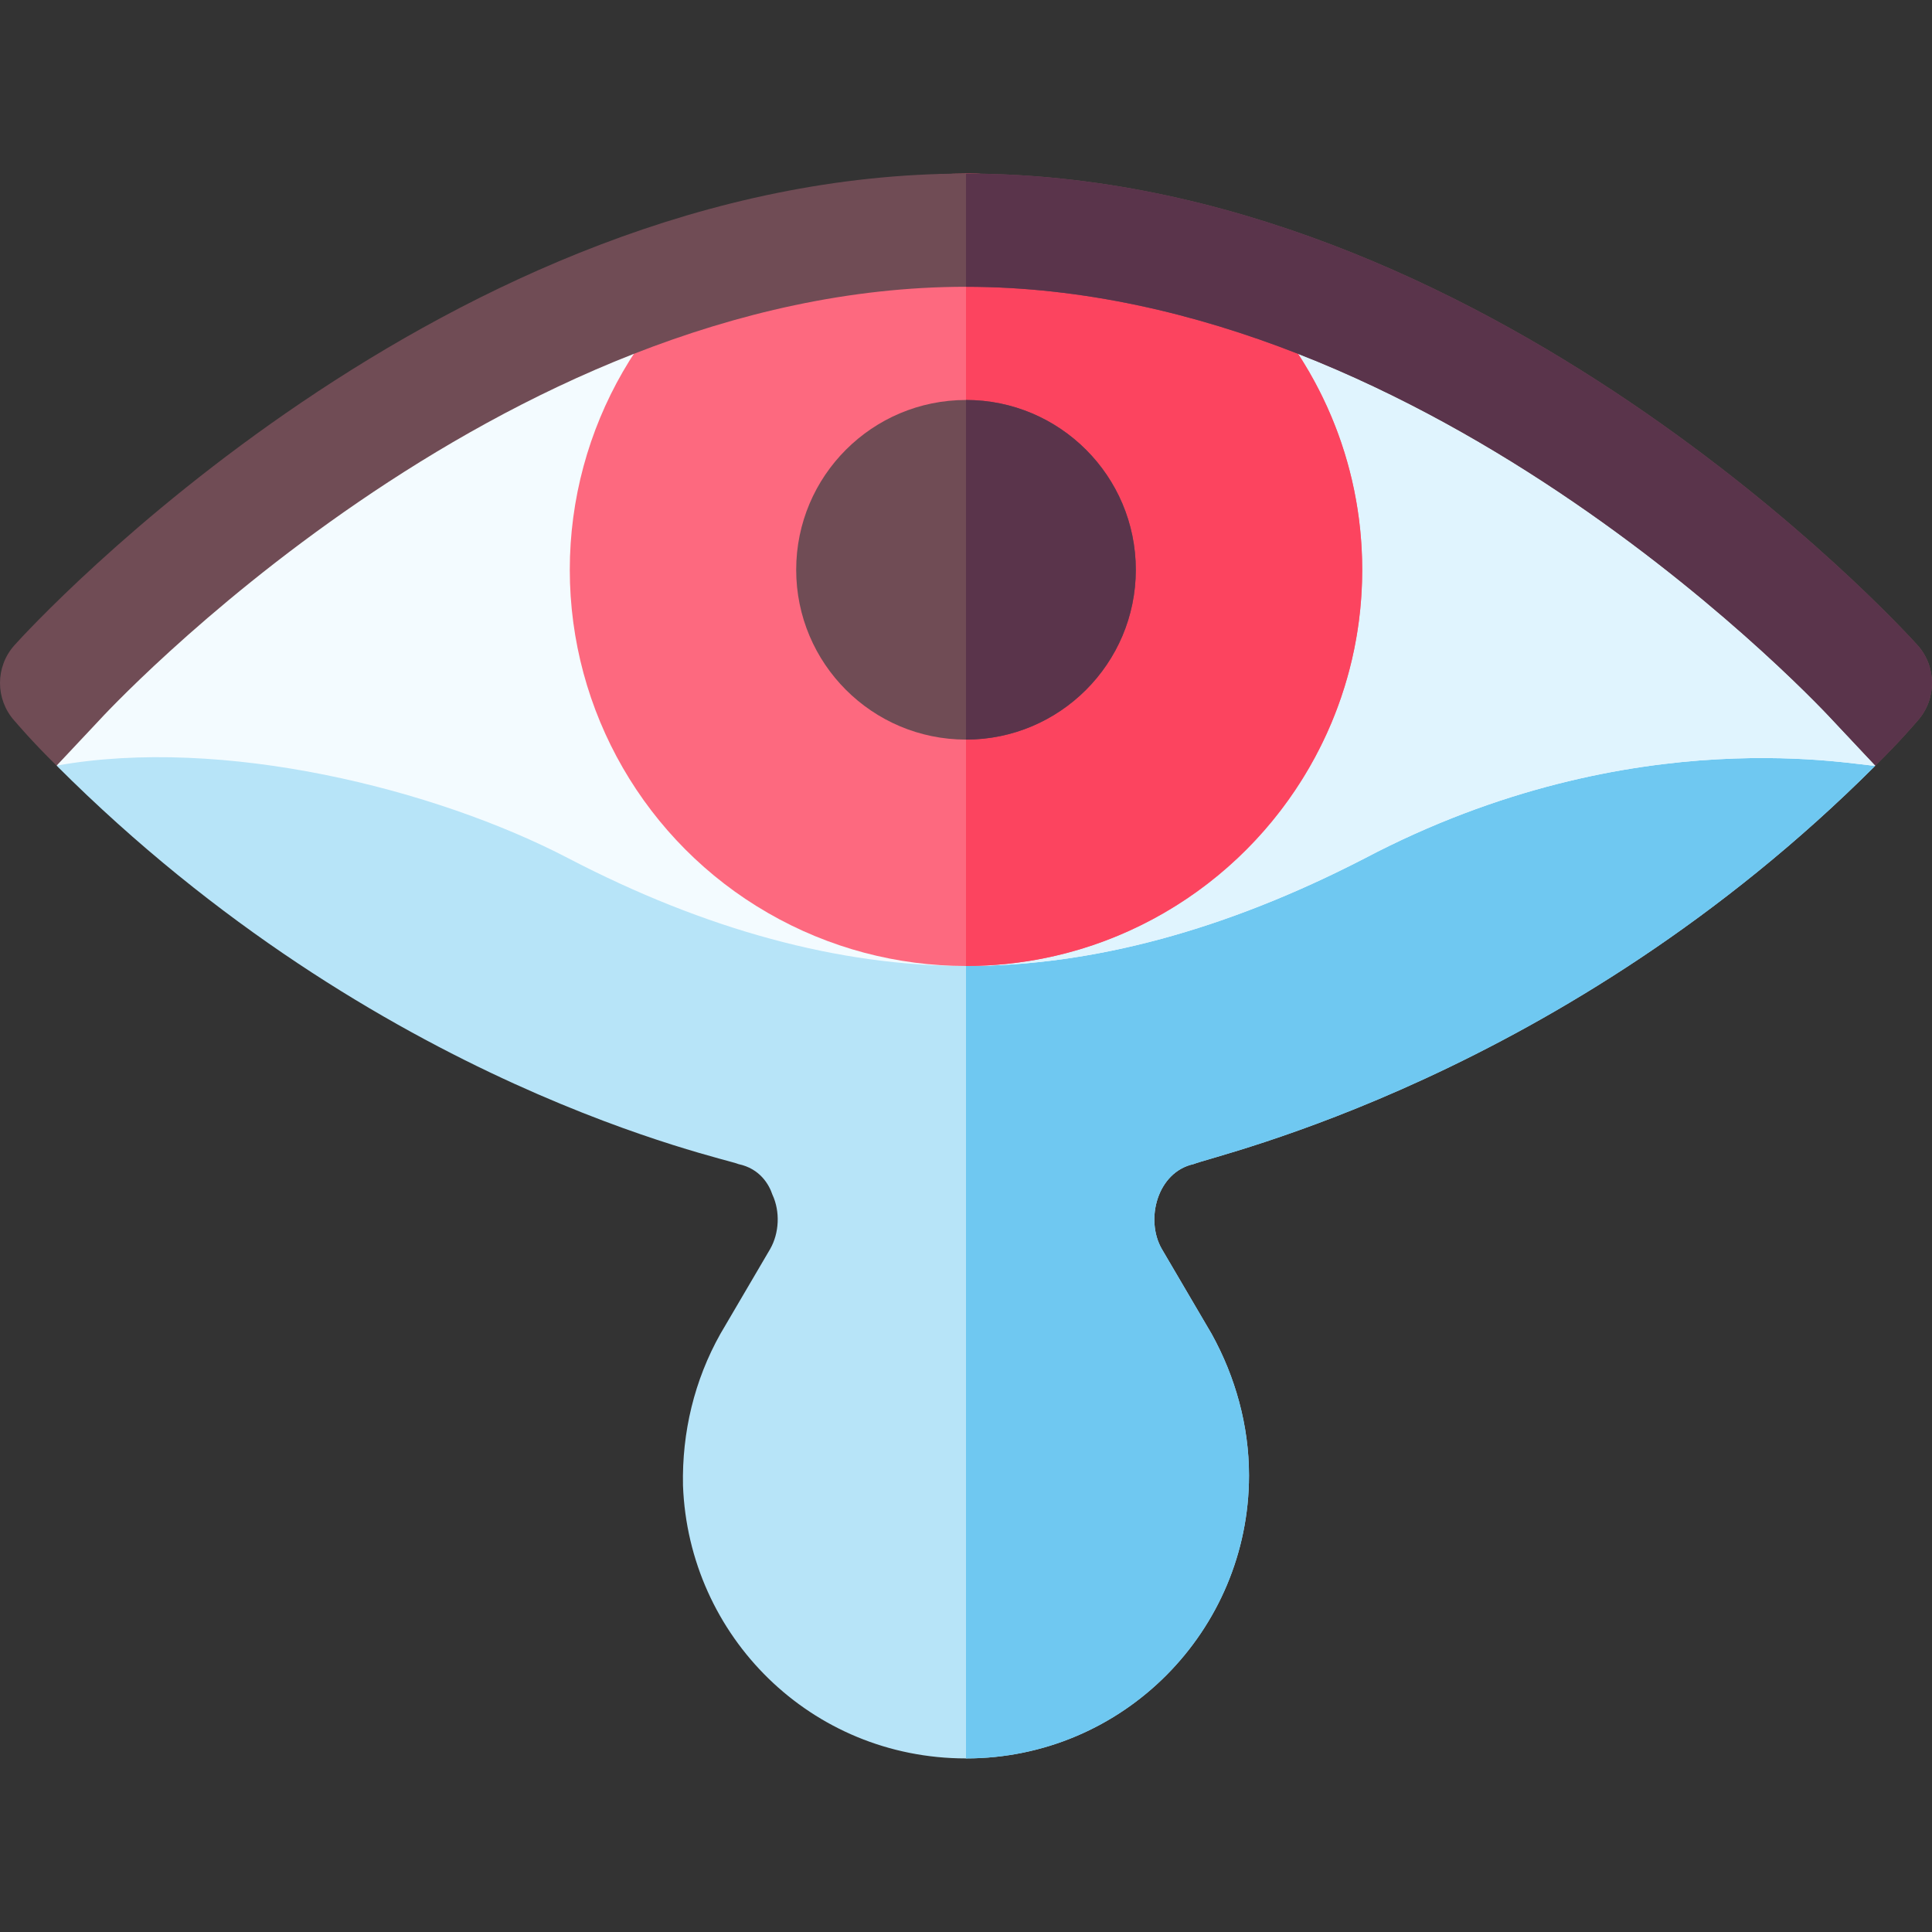 <svg id="Capa_1" enable-background="new 0 0 512 512" height="512" viewBox="0 0 512 512" width="512" xmlns="http://www.w3.org/2000/svg"><rect x="0" y="0" width="512" height="512" fill="#333333" stroke="none"/><g><path d="m307.899 331c-4.499-7.8-1.199-20.4 8.401-22.5 5.698-2.399 97.931-22.897 180.7-105.601l-21.094-29.914h-219.906-208.656l-32.344 29.914c85.499 85.5 177.7 104.101 180.7 105.601 5.7 1.199 8.101 5.4 9 8.099 2.1 4.501 1.8 10.201-.599 14.401l-13.2 22.5c-6.901 12.299-10.201 26.1-9.901 40.199 1.5 39.9 33.9 72.301 75 72.301 41.7 0 75-33.9 75-75 0-13.2-3.6-26.1-9.901-37.5z" fill="#b7e4f8"/><path d="m331 391c0-13.2-3.6-26.1-9.901-37.5l-13.2-22.5c-4.499-7.8-1.199-20.4 8.401-22.5 5.698-2.399 97.931-22.897 180.7-105.601l-21.094-29.914h-219.906v293.015c41.7 0 75-33.9 75-75z" fill="#6fc8f1"/><path d="m485.9 175.899c-.3 0-3.6-3.6-9.6-9.598-28.5-27.602-117.701-105.301-220.3-105.301s-191.8 77.699-220.3 105.3c-6 5.999-9.3 9.598-9.6 9.598l-11.1 27.001c43.914-7.875 100.346 6.136 135.7 24.6 36.3 18.901 71.7 28.501 105.3 28.501s69-9.6 105.601-28.5c71.757-37.769 132.395-24.102 135.399-24.6z" fill="#f3fbff"/><path d="m497 202.899-11.1-27.001c-.3 0-3.6-3.6-9.6-9.598-28.5-27.601-117.701-105.3-220.3-105.3v195c33.6 0 69-9.6 105.601-28.5 71.757-37.77 132.394-24.103 135.399-24.601z" fill="#e0f4fe"/><circle cx="256" cy="151" fill="#fd697f" r="105"/><path d="m361 151c0-57.891-47.109-105-105-105v210c57.891 0 105-47.109 105-105z" fill="#fc445f"/><circle cx="256" cy="151" fill="#704c55" r="45"/><path d="m301 151c0-24.814-20.186-45-45-45v90c24.814 0 45-20.186 45-45z" fill="#5a344b"/><path d="m508.177 170.995c-4.571-5.098-114.496-124.995-252.177-124.995s-247.606 119.897-252.177 124.995c-5.098 5.698-5.098 14.312 0 20.01.795.886 4.477 5.308 11.177 11.894l11.162-11.88c1.04-1.157 105.736-115.019 229.838-115.019s228.798 113.862 229.823 115.005l11.177 11.894c6.7-6.588 10.382-11.008 11.177-11.895 5.097-5.697 5.097-14.311 0-20.009z" fill="#704c55"/><path d="m485.823 191.005 11.177 11.894c6.7-6.588 10.382-11.008 11.177-11.895 5.098-5.698 5.098-14.312 0-20.01-4.571-5.097-114.496-124.994-252.177-124.994v30c124.102 0 228.798 113.862 229.823 115.005z" fill="#5a344b"/></g></svg>